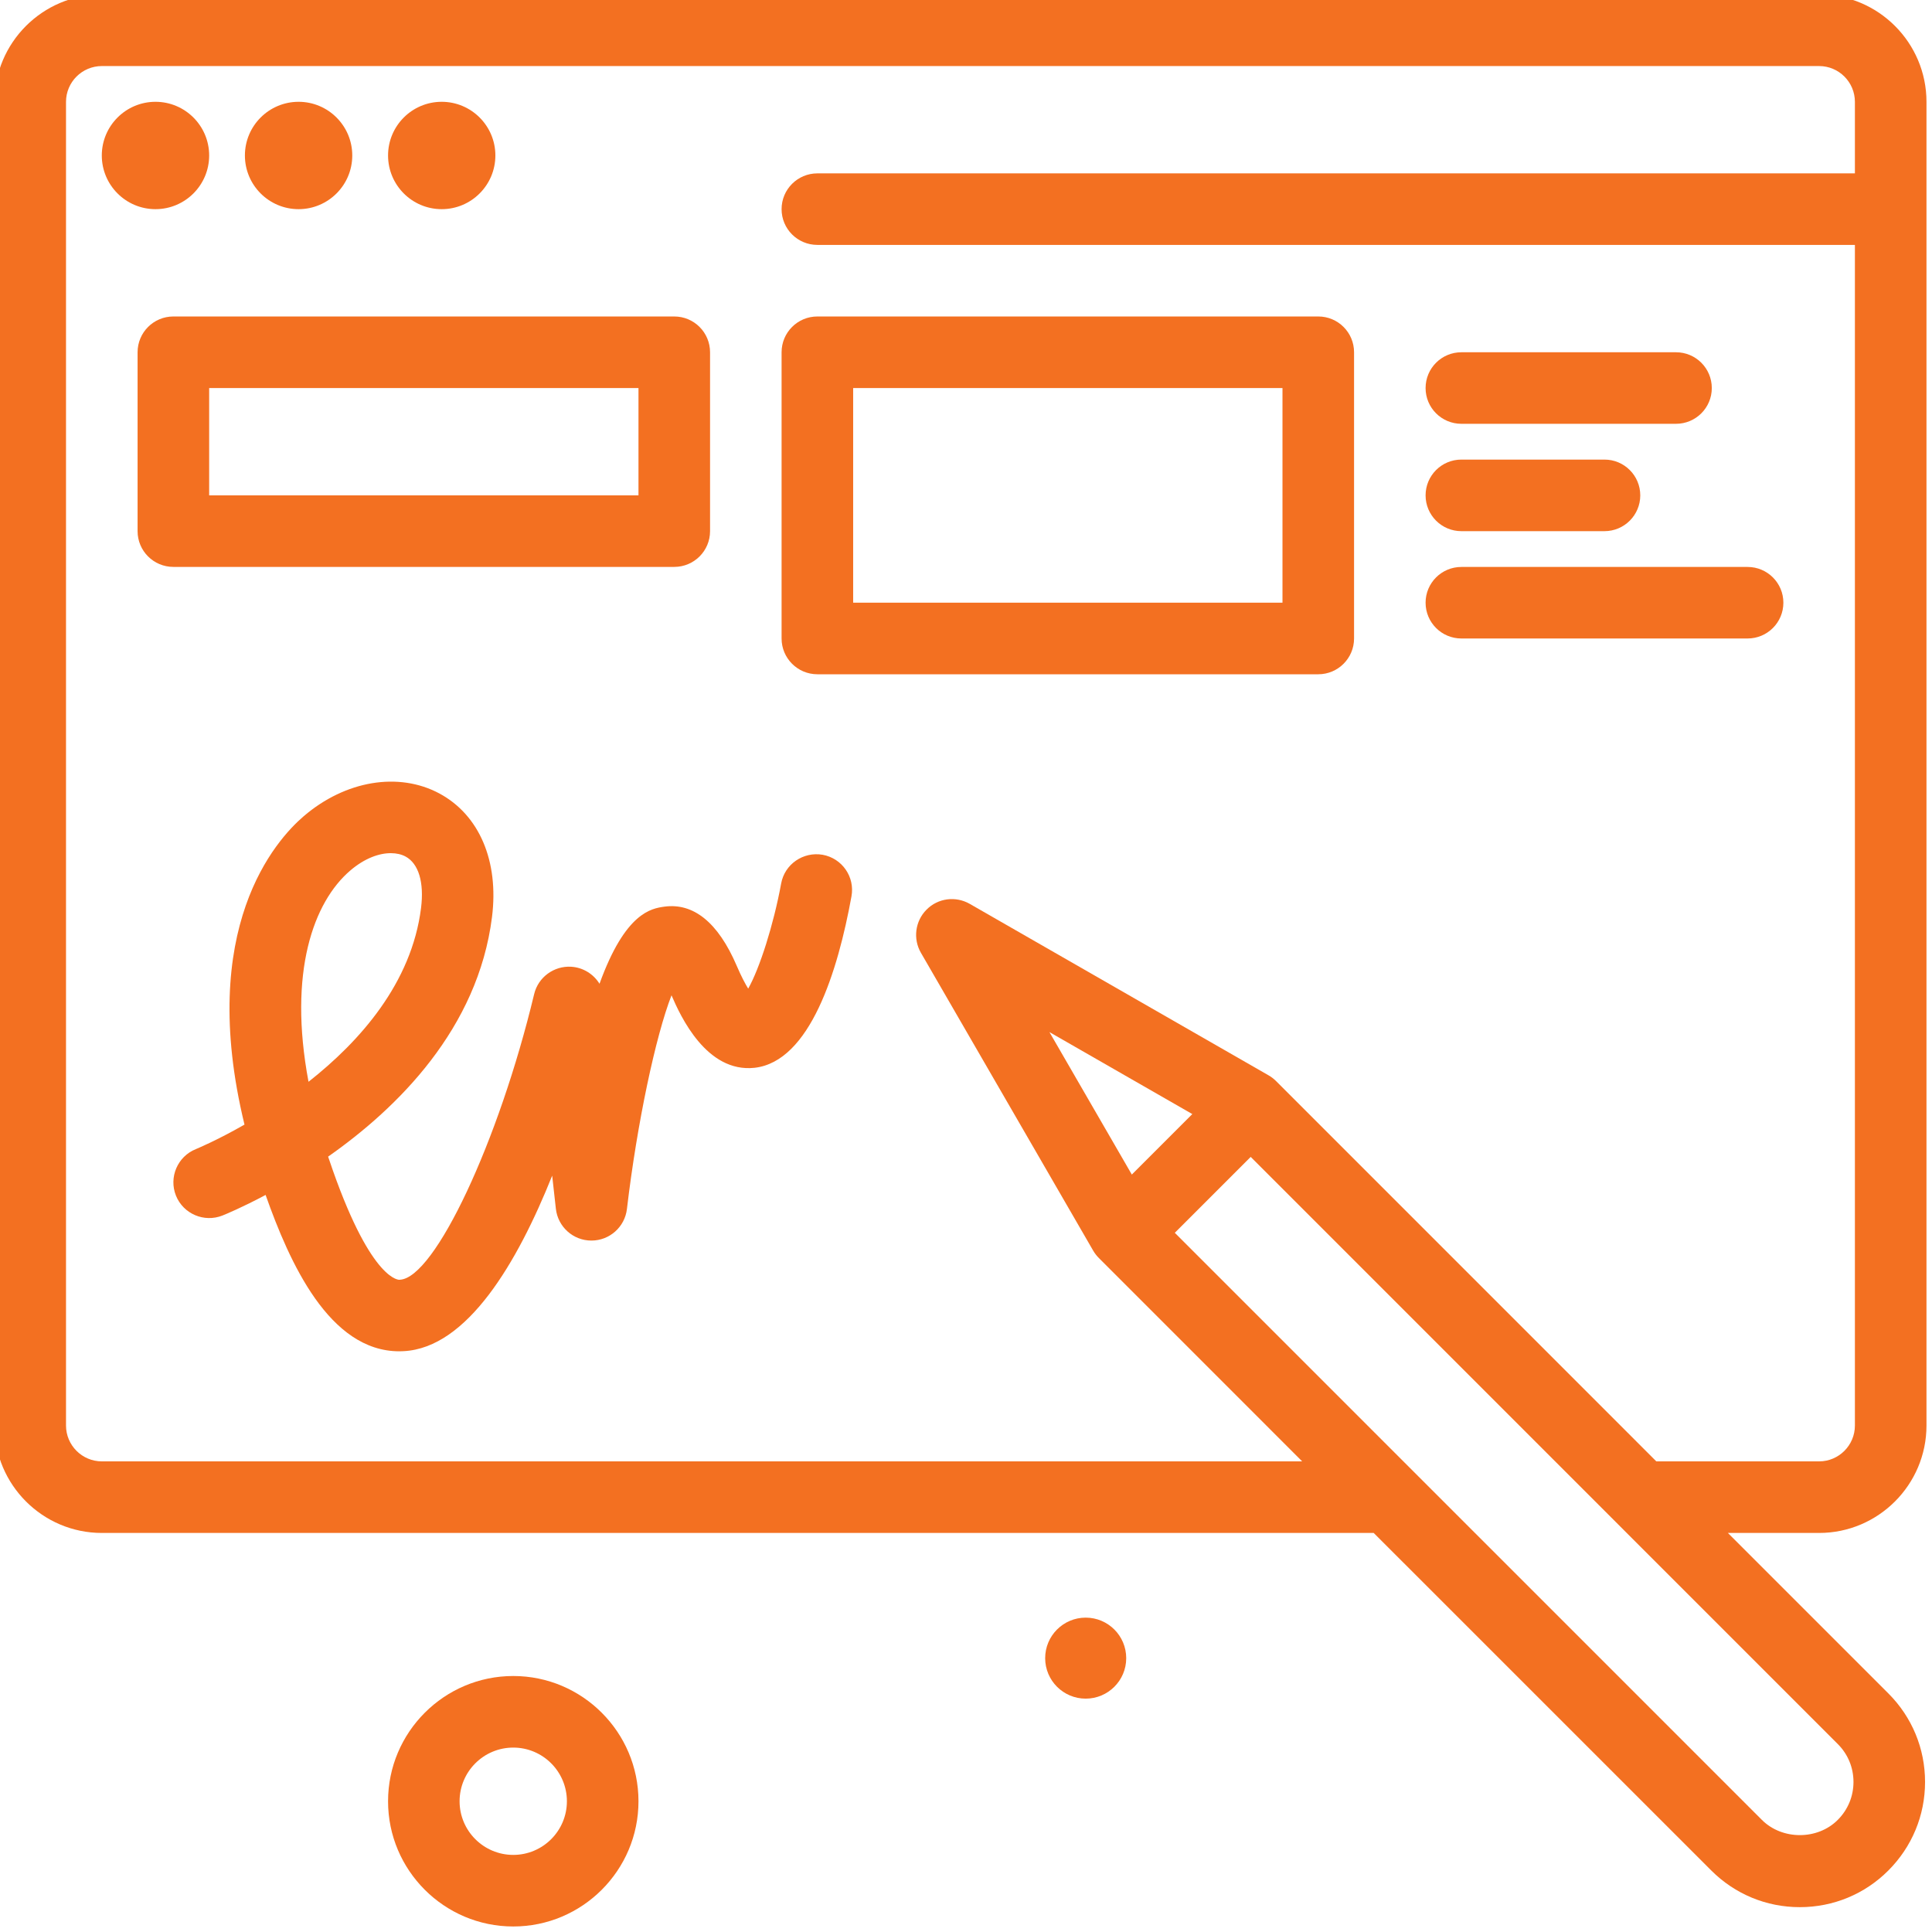 <svg width="42" height="42" viewBox="0 0 42 42" fill="none" xmlns="http://www.w3.org/2000/svg">
<g clip-path="url(#clip0)">
<path d="M39.546 -0.12H2.214C0.927 -0.12 -0.12 0.927 -0.12 2.214V30.99C-0.12 32.277 0.927 33.325 2.214 33.325H29.863L37.202 40.663C37.716 41.177 38.4 41.46 39.126 41.46C39.854 41.46 40.538 41.177 41.051 40.663C41.565 40.148 41.849 39.465 41.849 38.738C41.849 38.011 41.565 37.327 41.051 36.813V36.813L37.563 33.325H39.546C40.832 33.325 41.88 32.277 41.88 30.99V2.214C41.88 0.927 40.832 -0.12 39.546 -0.12V-0.12ZM40.293 38.738C40.293 39.05 40.172 39.342 39.951 39.563C39.512 40.004 38.743 40.004 38.302 39.563L25.539 26.8L27.189 25.15L39.951 37.913V37.913C40.172 38.133 40.293 38.426 40.293 38.738V38.738ZM24.605 25.534L22.814 22.437L25.92 24.219L24.605 25.534ZM39.546 31.769H36.007L27.739 23.5C27.69 23.452 27.636 23.41 27.576 23.376L21.081 19.649C20.774 19.474 20.39 19.524 20.142 19.775C19.894 20.024 19.844 20.409 20.02 20.713L23.766 27.19C23.8 27.248 23.842 27.302 23.89 27.35L28.308 31.769H2.214C1.785 31.769 1.435 31.419 1.435 30.99V2.214C1.435 1.785 1.785 1.436 2.214 1.436H39.546C39.975 1.436 40.324 1.785 40.324 2.214V3.769H17.769C17.339 3.769 16.991 4.117 16.991 4.547C16.991 4.976 17.339 5.324 17.769 5.324H40.324V30.99C40.324 31.419 39.975 31.769 39.546 31.769V31.769Z" fill="#F37021"/>
<path d="M3.38 4.547C4.024 4.547 4.547 4.024 4.547 3.38C4.547 2.736 4.024 2.213 3.38 2.213C2.736 2.213 2.213 2.736 2.213 3.38C2.213 4.024 2.736 4.547 3.38 4.547Z" fill="#F37021"/>
<path d="M6.491 4.547C7.135 4.547 7.658 4.024 7.658 3.38C7.658 2.736 7.135 2.213 6.491 2.213C5.847 2.213 5.324 2.736 5.324 3.38C5.324 4.024 5.847 4.547 6.491 4.547Z" fill="#F37021"/>
<path d="M9.602 4.547C10.246 4.547 10.769 4.024 10.769 3.38C10.769 2.736 10.246 2.213 9.602 2.213C8.958 2.213 8.436 2.736 8.436 3.38C8.436 4.024 8.958 4.547 9.602 4.547Z" fill="#F37021"/>
<path d="M11.158 36.435C9.657 36.435 8.436 37.657 8.436 39.158C8.436 40.659 9.657 41.88 11.158 41.88C12.659 41.88 13.88 40.659 13.88 39.158C13.88 37.657 12.659 36.435 11.158 36.435ZM11.158 40.324C10.514 40.324 9.991 39.801 9.991 39.158C9.991 38.514 10.514 37.991 11.158 37.991C11.801 37.991 12.324 38.514 12.324 39.158C12.324 39.801 11.801 40.324 11.158 40.324Z" fill="#F37021"/>
<path d="M23.602 35.166C23.116 35.166 22.721 35.56 22.721 36.047C22.721 36.533 23.116 36.927 23.602 36.927C24.088 36.927 24.483 36.533 24.483 36.047C24.483 35.56 24.088 35.166 23.602 35.166Z" fill="#F37021"/>
<path d="M17.884 18.582C17.462 18.509 17.057 18.786 16.981 19.209C16.817 20.104 16.513 21.054 16.265 21.492C16.199 21.384 16.115 21.227 16.016 20.996C15.61 20.049 15.072 19.623 14.441 19.71C14.162 19.75 13.595 19.832 13.033 21.386C12.903 21.176 12.677 21.032 12.417 21.016C12.044 20.994 11.7 21.242 11.612 21.611C10.842 24.821 9.451 27.781 8.695 27.82C8.689 27.829 8.094 27.877 7.236 25.444C7.2 25.343 7.166 25.243 7.133 25.144C8.643 24.086 10.392 22.362 10.696 19.933C10.848 18.72 10.42 17.717 9.553 17.25C8.667 16.774 7.508 16.967 6.602 17.744C5.997 18.262 4.277 20.173 5.315 24.448C4.707 24.796 4.271 24.975 4.257 24.981C3.859 25.141 3.666 25.594 3.825 25.992C3.985 26.389 4.437 26.582 4.835 26.425C4.89 26.403 5.253 26.255 5.774 25.977C6.294 27.449 7.158 29.376 8.68 29.376C8.711 29.376 8.743 29.375 8.775 29.373C10.158 29.302 11.247 27.449 12.004 25.558L12.084 26.277C12.128 26.67 12.459 26.968 12.854 26.969H12.857C13.251 26.969 13.583 26.674 13.629 26.282C13.85 24.408 14.255 22.518 14.598 21.637C14.793 22.091 15.359 23.326 16.404 23.213C17.61 23.076 18.215 21.111 18.51 19.487C18.588 19.064 18.308 18.659 17.884 18.582V18.582ZM7.614 18.925C7.929 18.655 8.244 18.547 8.496 18.547C8.621 18.547 8.73 18.574 8.816 18.62C9.1 18.773 9.223 19.181 9.153 19.74C8.948 21.37 7.826 22.637 6.707 23.517C6.259 21.132 6.816 19.608 7.614 18.925V18.925Z" fill="#F37021"/>
<path d="M15.436 11.547V7.658C15.436 7.228 15.088 6.88 14.658 6.88H3.769C3.339 6.88 2.991 7.228 2.991 7.658V11.547C2.991 11.976 3.339 12.324 3.769 12.324H14.658C15.088 12.324 15.436 11.976 15.436 11.547ZM13.88 10.769H4.547V8.436H13.88V10.769Z" fill="#F37021"/>
<path d="M28.658 6.88H17.769C17.339 6.88 16.991 7.228 16.991 7.658V13.88C16.991 14.309 17.339 14.658 17.769 14.658H28.658C29.088 14.658 29.436 14.309 29.436 13.88V7.658C29.436 7.228 29.088 6.88 28.658 6.88ZM27.88 13.102H18.547V8.436H27.88V13.102Z" fill="#F37021"/>
<path d="M31.769 9.213H36.435C36.865 9.213 37.213 8.865 37.213 8.436C37.213 8.006 36.865 7.658 36.435 7.658H31.769C31.339 7.658 30.991 8.006 30.991 8.436C30.991 8.865 31.339 9.213 31.769 9.213Z" fill="#F37021"/>
<path d="M31.769 11.547H34.88C35.31 11.547 35.658 11.198 35.658 10.769C35.658 10.339 35.31 9.991 34.88 9.991H31.769C31.339 9.991 30.991 10.339 30.991 10.769C30.991 11.198 31.339 11.547 31.769 11.547Z" fill="#F37021"/>
<path d="M37.991 12.325H31.769C31.339 12.325 30.991 12.673 30.991 13.102C30.991 13.532 31.339 13.88 31.769 13.88H37.991C38.421 13.88 38.769 13.532 38.769 13.102C38.769 12.673 38.421 12.325 37.991 12.325Z" fill="#F37021"/>
</g>
<defs>
<clipPath id="clip0">
<rect width="42" height="42" fill="white"/>
</clipPath>
</defs>
</svg>
